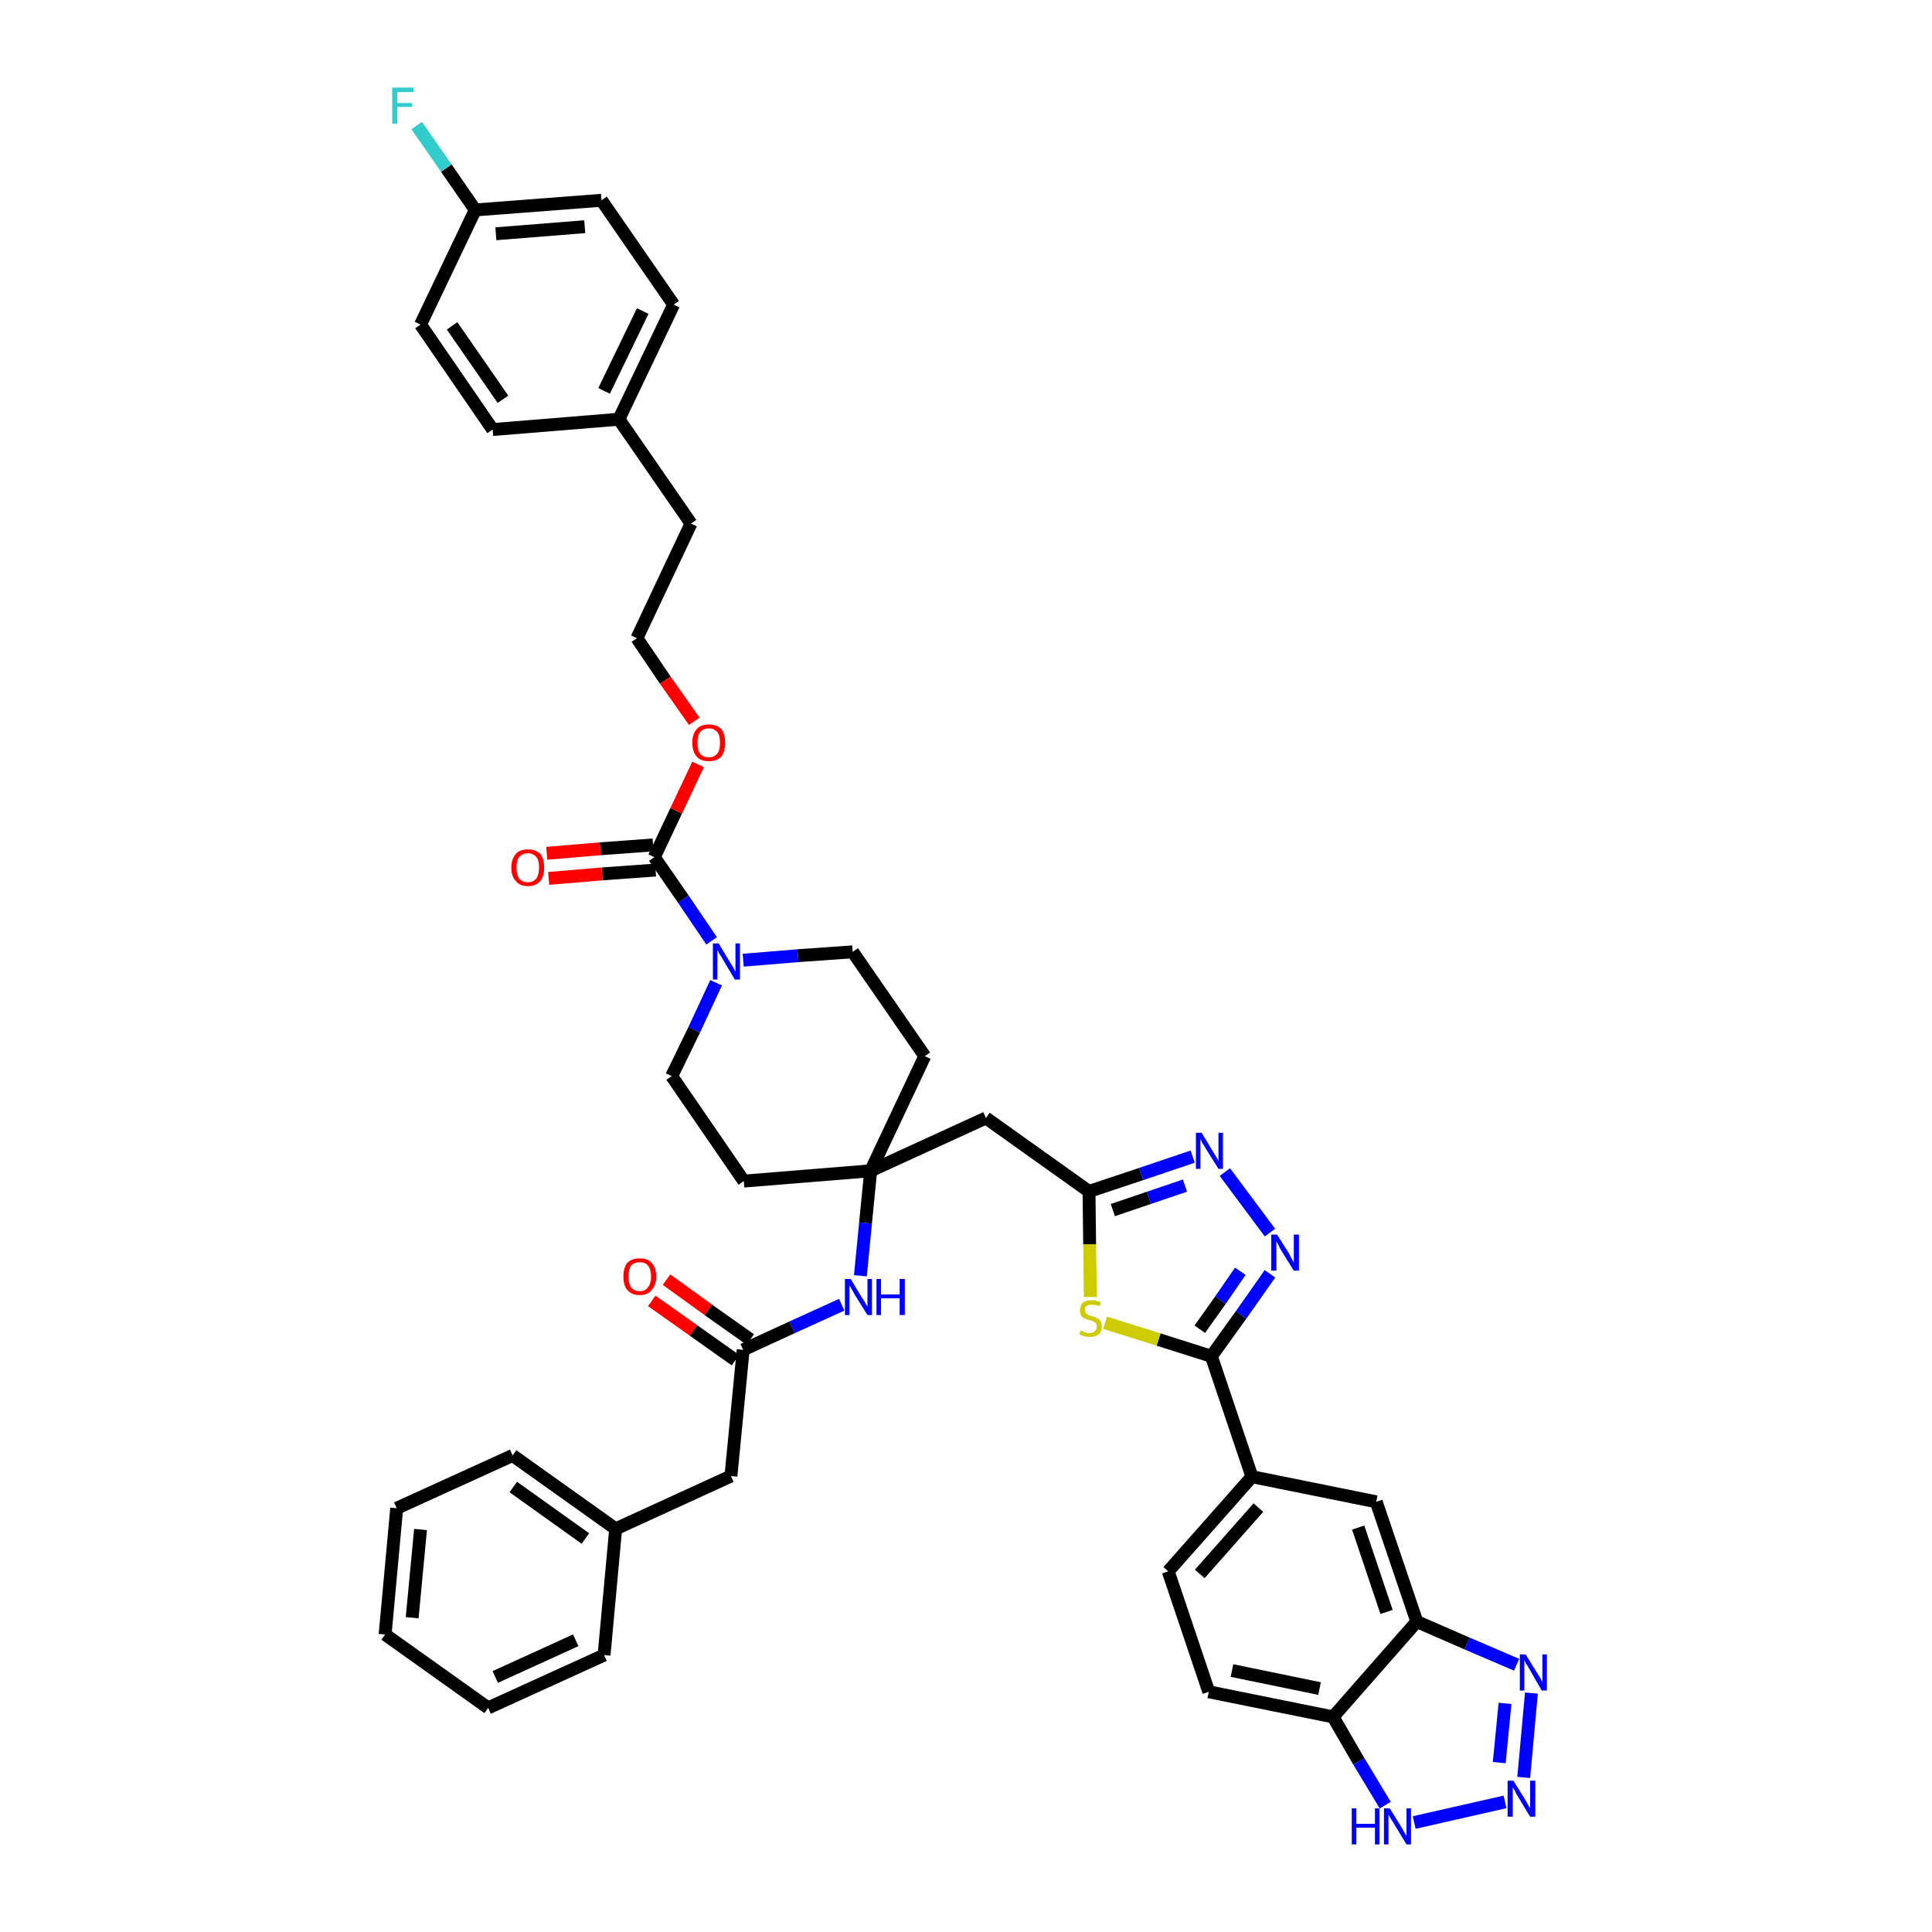 <?xml version='1.0' encoding='iso-8859-1'?>
<svg version='1.1' baseProfile='full'
              xmlns='http://www.w3.org/2000/svg'
                      xmlns:rdkit='http://www.rdkit.org/xml'
                      xmlns:xlink='http://www.w3.org/1999/xlink'
                  xml:space='preserve'
width='300px' height='300px' viewBox='0 0 300 300'>
<!-- END OF HEADER -->
<path class='bond-0 atom-0 atom-1' d='M 101.2,202.0 L 107.7,206.6' style='fill:none;fill-rule:evenodd;stroke:#FF0000;stroke-width:2.0px;stroke-linecap:butt;stroke-linejoin:miter;stroke-opacity:1' />
<path class='bond-0 atom-0 atom-1' d='M 107.7,206.6 L 114.2,211.2' style='fill:none;fill-rule:evenodd;stroke:#000000;stroke-width:2.0px;stroke-linecap:butt;stroke-linejoin:miter;stroke-opacity:1' />
<path class='bond-0 atom-0 atom-1' d='M 103.5,198.7 L 110.0,203.4' style='fill:none;fill-rule:evenodd;stroke:#FF0000;stroke-width:2.0px;stroke-linecap:butt;stroke-linejoin:miter;stroke-opacity:1' />
<path class='bond-0 atom-0 atom-1' d='M 110.0,203.4 L 116.5,208.0' style='fill:none;fill-rule:evenodd;stroke:#000000;stroke-width:2.0px;stroke-linecap:butt;stroke-linejoin:miter;stroke-opacity:1' />
<path class='bond-1 atom-1 atom-2' d='M 115.4,209.6 L 113.5,229.2' style='fill:none;fill-rule:evenodd;stroke:#000000;stroke-width:2.0px;stroke-linecap:butt;stroke-linejoin:miter;stroke-opacity:1' />
<path class='bond-8 atom-1 atom-9' d='M 115.4,209.6 L 123.0,206.1' style='fill:none;fill-rule:evenodd;stroke:#000000;stroke-width:2.0px;stroke-linecap:butt;stroke-linejoin:miter;stroke-opacity:1' />
<path class='bond-8 atom-1 atom-9' d='M 123.0,206.1 L 130.7,202.6' style='fill:none;fill-rule:evenodd;stroke:#0000FF;stroke-width:2.0px;stroke-linecap:butt;stroke-linejoin:miter;stroke-opacity:1' />
<path class='bond-2 atom-2 atom-3' d='M 113.5,229.2 L 95.6,237.4' style='fill:none;fill-rule:evenodd;stroke:#000000;stroke-width:2.0px;stroke-linecap:butt;stroke-linejoin:miter;stroke-opacity:1' />
<path class='bond-3 atom-3 atom-4' d='M 95.6,237.4 L 79.6,226.0' style='fill:none;fill-rule:evenodd;stroke:#000000;stroke-width:2.0px;stroke-linecap:butt;stroke-linejoin:miter;stroke-opacity:1' />
<path class='bond-3 atom-3 atom-4' d='M 90.9,238.9 L 79.7,230.9' style='fill:none;fill-rule:evenodd;stroke:#000000;stroke-width:2.0px;stroke-linecap:butt;stroke-linejoin:miter;stroke-opacity:1' />
<path class='bond-42 atom-8 atom-3' d='M 93.8,257.0 L 95.6,237.4' style='fill:none;fill-rule:evenodd;stroke:#000000;stroke-width:2.0px;stroke-linecap:butt;stroke-linejoin:miter;stroke-opacity:1' />
<path class='bond-4 atom-4 atom-5' d='M 79.6,226.0 L 61.6,234.2' style='fill:none;fill-rule:evenodd;stroke:#000000;stroke-width:2.0px;stroke-linecap:butt;stroke-linejoin:miter;stroke-opacity:1' />
<path class='bond-5 atom-5 atom-6' d='M 61.6,234.2 L 59.8,253.8' style='fill:none;fill-rule:evenodd;stroke:#000000;stroke-width:2.0px;stroke-linecap:butt;stroke-linejoin:miter;stroke-opacity:1' />
<path class='bond-5 atom-5 atom-6' d='M 65.3,237.5 L 64.0,251.2' style='fill:none;fill-rule:evenodd;stroke:#000000;stroke-width:2.0px;stroke-linecap:butt;stroke-linejoin:miter;stroke-opacity:1' />
<path class='bond-6 atom-6 atom-7' d='M 59.8,253.8 L 75.8,265.2' style='fill:none;fill-rule:evenodd;stroke:#000000;stroke-width:2.0px;stroke-linecap:butt;stroke-linejoin:miter;stroke-opacity:1' />
<path class='bond-7 atom-7 atom-8' d='M 75.8,265.2 L 93.8,257.0' style='fill:none;fill-rule:evenodd;stroke:#000000;stroke-width:2.0px;stroke-linecap:butt;stroke-linejoin:miter;stroke-opacity:1' />
<path class='bond-7 atom-7 atom-8' d='M 76.9,260.4 L 89.4,254.7' style='fill:none;fill-rule:evenodd;stroke:#000000;stroke-width:2.0px;stroke-linecap:butt;stroke-linejoin:miter;stroke-opacity:1' />
<path class='bond-9 atom-9 atom-10' d='M 133.6,198.1 L 134.4,189.9' style='fill:none;fill-rule:evenodd;stroke:#0000FF;stroke-width:2.0px;stroke-linecap:butt;stroke-linejoin:miter;stroke-opacity:1' />
<path class='bond-9 atom-9 atom-10' d='M 134.4,189.9 L 135.2,181.8' style='fill:none;fill-rule:evenodd;stroke:#000000;stroke-width:2.0px;stroke-linecap:butt;stroke-linejoin:miter;stroke-opacity:1' />
<path class='bond-10 atom-10 atom-11' d='M 135.2,181.8 L 153.1,173.6' style='fill:none;fill-rule:evenodd;stroke:#000000;stroke-width:2.0px;stroke-linecap:butt;stroke-linejoin:miter;stroke-opacity:1' />
<path class='bond-25 atom-10 atom-26' d='M 135.2,181.8 L 115.5,183.4' style='fill:none;fill-rule:evenodd;stroke:#000000;stroke-width:2.0px;stroke-linecap:butt;stroke-linejoin:miter;stroke-opacity:1' />
<path class='bond-43 atom-42 atom-10' d='M 143.6,164.0 L 135.2,181.8' style='fill:none;fill-rule:evenodd;stroke:#000000;stroke-width:2.0px;stroke-linecap:butt;stroke-linejoin:miter;stroke-opacity:1' />
<path class='bond-11 atom-11 atom-12' d='M 153.1,173.6 L 169.1,185.0' style='fill:none;fill-rule:evenodd;stroke:#000000;stroke-width:2.0px;stroke-linecap:butt;stroke-linejoin:miter;stroke-opacity:1' />
<path class='bond-12 atom-12 atom-13' d='M 169.1,185.0 L 177.2,182.3' style='fill:none;fill-rule:evenodd;stroke:#000000;stroke-width:2.0px;stroke-linecap:butt;stroke-linejoin:miter;stroke-opacity:1' />
<path class='bond-12 atom-12 atom-13' d='M 177.2,182.3 L 185.2,179.6' style='fill:none;fill-rule:evenodd;stroke:#0000FF;stroke-width:2.0px;stroke-linecap:butt;stroke-linejoin:miter;stroke-opacity:1' />
<path class='bond-12 atom-12 atom-13' d='M 172.8,187.9 L 178.4,186.0' style='fill:none;fill-rule:evenodd;stroke:#000000;stroke-width:2.0px;stroke-linecap:butt;stroke-linejoin:miter;stroke-opacity:1' />
<path class='bond-12 atom-12 atom-13' d='M 178.4,186.0 L 184.0,184.1' style='fill:none;fill-rule:evenodd;stroke:#0000FF;stroke-width:2.0px;stroke-linecap:butt;stroke-linejoin:miter;stroke-opacity:1' />
<path class='bond-44 atom-25 atom-12' d='M 169.3,201.4 L 169.2,193.2' style='fill:none;fill-rule:evenodd;stroke:#CCCC00;stroke-width:2.0px;stroke-linecap:butt;stroke-linejoin:miter;stroke-opacity:1' />
<path class='bond-44 atom-25 atom-12' d='M 169.2,193.2 L 169.1,185.0' style='fill:none;fill-rule:evenodd;stroke:#000000;stroke-width:2.0px;stroke-linecap:butt;stroke-linejoin:miter;stroke-opacity:1' />
<path class='bond-13 atom-13 atom-14' d='M 190.2,182.0 L 197.2,191.4' style='fill:none;fill-rule:evenodd;stroke:#0000FF;stroke-width:2.0px;stroke-linecap:butt;stroke-linejoin:miter;stroke-opacity:1' />
<path class='bond-14 atom-14 atom-15' d='M 197.2,197.8 L 192.7,204.2' style='fill:none;fill-rule:evenodd;stroke:#0000FF;stroke-width:2.0px;stroke-linecap:butt;stroke-linejoin:miter;stroke-opacity:1' />
<path class='bond-14 atom-14 atom-15' d='M 192.7,204.2 L 188.1,210.6' style='fill:none;fill-rule:evenodd;stroke:#000000;stroke-width:2.0px;stroke-linecap:butt;stroke-linejoin:miter;stroke-opacity:1' />
<path class='bond-14 atom-14 atom-15' d='M 192.6,197.4 L 189.5,201.9' style='fill:none;fill-rule:evenodd;stroke:#0000FF;stroke-width:2.0px;stroke-linecap:butt;stroke-linejoin:miter;stroke-opacity:1' />
<path class='bond-14 atom-14 atom-15' d='M 189.5,201.9 L 186.3,206.4' style='fill:none;fill-rule:evenodd;stroke:#000000;stroke-width:2.0px;stroke-linecap:butt;stroke-linejoin:miter;stroke-opacity:1' />
<path class='bond-15 atom-15 atom-16' d='M 188.1,210.6 L 194.4,229.3' style='fill:none;fill-rule:evenodd;stroke:#000000;stroke-width:2.0px;stroke-linecap:butt;stroke-linejoin:miter;stroke-opacity:1' />
<path class='bond-24 atom-15 atom-25' d='M 188.1,210.6 L 179.9,208.0' style='fill:none;fill-rule:evenodd;stroke:#000000;stroke-width:2.0px;stroke-linecap:butt;stroke-linejoin:miter;stroke-opacity:1' />
<path class='bond-24 atom-15 atom-25' d='M 179.9,208.0 L 171.6,205.4' style='fill:none;fill-rule:evenodd;stroke:#CCCC00;stroke-width:2.0px;stroke-linecap:butt;stroke-linejoin:miter;stroke-opacity:1' />
<path class='bond-16 atom-16 atom-17' d='M 194.4,229.3 L 181.4,244.0' style='fill:none;fill-rule:evenodd;stroke:#000000;stroke-width:2.0px;stroke-linecap:butt;stroke-linejoin:miter;stroke-opacity:1' />
<path class='bond-16 atom-16 atom-17' d='M 195.4,234.1 L 186.3,244.4' style='fill:none;fill-rule:evenodd;stroke:#000000;stroke-width:2.0px;stroke-linecap:butt;stroke-linejoin:miter;stroke-opacity:1' />
<path class='bond-46 atom-24 atom-16' d='M 213.7,233.2 L 194.4,229.3' style='fill:none;fill-rule:evenodd;stroke:#000000;stroke-width:2.0px;stroke-linecap:butt;stroke-linejoin:miter;stroke-opacity:1' />
<path class='bond-17 atom-17 atom-18' d='M 181.4,244.0 L 187.7,262.7' style='fill:none;fill-rule:evenodd;stroke:#000000;stroke-width:2.0px;stroke-linecap:butt;stroke-linejoin:miter;stroke-opacity:1' />
<path class='bond-18 atom-18 atom-19' d='M 187.7,262.7 L 207.0,266.6' style='fill:none;fill-rule:evenodd;stroke:#000000;stroke-width:2.0px;stroke-linecap:butt;stroke-linejoin:miter;stroke-opacity:1' />
<path class='bond-18 atom-18 atom-19' d='M 191.3,259.4 L 204.9,262.2' style='fill:none;fill-rule:evenodd;stroke:#000000;stroke-width:2.0px;stroke-linecap:butt;stroke-linejoin:miter;stroke-opacity:1' />
<path class='bond-19 atom-19 atom-20' d='M 207.0,266.6 L 211.0,273.5' style='fill:none;fill-rule:evenodd;stroke:#000000;stroke-width:2.0px;stroke-linecap:butt;stroke-linejoin:miter;stroke-opacity:1' />
<path class='bond-19 atom-19 atom-20' d='M 211.0,273.5 L 215.1,280.3' style='fill:none;fill-rule:evenodd;stroke:#0000FF;stroke-width:2.0px;stroke-linecap:butt;stroke-linejoin:miter;stroke-opacity:1' />
<path class='bond-47 atom-23 atom-19' d='M 220.0,251.8 L 207.0,266.6' style='fill:none;fill-rule:evenodd;stroke:#000000;stroke-width:2.0px;stroke-linecap:butt;stroke-linejoin:miter;stroke-opacity:1' />
<path class='bond-20 atom-20 atom-21' d='M 219.6,283.0 L 233.7,279.8' style='fill:none;fill-rule:evenodd;stroke:#0000FF;stroke-width:2.0px;stroke-linecap:butt;stroke-linejoin:miter;stroke-opacity:1' />
<path class='bond-21 atom-21 atom-22' d='M 236.6,276.0 L 237.8,262.9' style='fill:none;fill-rule:evenodd;stroke:#0000FF;stroke-width:2.0px;stroke-linecap:butt;stroke-linejoin:miter;stroke-opacity:1' />
<path class='bond-21 atom-21 atom-22' d='M 232.8,273.7 L 233.7,264.5' style='fill:none;fill-rule:evenodd;stroke:#0000FF;stroke-width:2.0px;stroke-linecap:butt;stroke-linejoin:miter;stroke-opacity:1' />
<path class='bond-22 atom-22 atom-23' d='M 235.5,258.5 L 227.8,255.2' style='fill:none;fill-rule:evenodd;stroke:#0000FF;stroke-width:2.0px;stroke-linecap:butt;stroke-linejoin:miter;stroke-opacity:1' />
<path class='bond-22 atom-22 atom-23' d='M 227.8,255.2 L 220.0,251.8' style='fill:none;fill-rule:evenodd;stroke:#000000;stroke-width:2.0px;stroke-linecap:butt;stroke-linejoin:miter;stroke-opacity:1' />
<path class='bond-23 atom-23 atom-24' d='M 220.0,251.8 L 213.7,233.2' style='fill:none;fill-rule:evenodd;stroke:#000000;stroke-width:2.0px;stroke-linecap:butt;stroke-linejoin:miter;stroke-opacity:1' />
<path class='bond-23 atom-23 atom-24' d='M 215.3,250.3 L 210.9,237.2' style='fill:none;fill-rule:evenodd;stroke:#000000;stroke-width:2.0px;stroke-linecap:butt;stroke-linejoin:miter;stroke-opacity:1' />
<path class='bond-26 atom-26 atom-27' d='M 115.5,183.4 L 104.3,167.1' style='fill:none;fill-rule:evenodd;stroke:#000000;stroke-width:2.0px;stroke-linecap:butt;stroke-linejoin:miter;stroke-opacity:1' />
<path class='bond-27 atom-27 atom-28' d='M 104.3,167.1 L 107.8,159.9' style='fill:none;fill-rule:evenodd;stroke:#000000;stroke-width:2.0px;stroke-linecap:butt;stroke-linejoin:miter;stroke-opacity:1' />
<path class='bond-27 atom-27 atom-28' d='M 107.8,159.9 L 111.2,152.6' style='fill:none;fill-rule:evenodd;stroke:#0000FF;stroke-width:2.0px;stroke-linecap:butt;stroke-linejoin:miter;stroke-opacity:1' />
<path class='bond-28 atom-28 atom-29' d='M 110.5,146.1 L 106.1,139.6' style='fill:none;fill-rule:evenodd;stroke:#0000FF;stroke-width:2.0px;stroke-linecap:butt;stroke-linejoin:miter;stroke-opacity:1' />
<path class='bond-28 atom-28 atom-29' d='M 106.1,139.6 L 101.6,133.1' style='fill:none;fill-rule:evenodd;stroke:#000000;stroke-width:2.0px;stroke-linecap:butt;stroke-linejoin:miter;stroke-opacity:1' />
<path class='bond-40 atom-28 atom-41' d='M 115.4,149.1 L 123.9,148.4' style='fill:none;fill-rule:evenodd;stroke:#0000FF;stroke-width:2.0px;stroke-linecap:butt;stroke-linejoin:miter;stroke-opacity:1' />
<path class='bond-40 atom-28 atom-41' d='M 123.9,148.4 L 132.4,147.8' style='fill:none;fill-rule:evenodd;stroke:#000000;stroke-width:2.0px;stroke-linecap:butt;stroke-linejoin:miter;stroke-opacity:1' />
<path class='bond-29 atom-29 atom-30' d='M 101.4,131.2 L 93.2,131.8' style='fill:none;fill-rule:evenodd;stroke:#000000;stroke-width:2.0px;stroke-linecap:butt;stroke-linejoin:miter;stroke-opacity:1' />
<path class='bond-29 atom-29 atom-30' d='M 93.2,131.8 L 84.9,132.5' style='fill:none;fill-rule:evenodd;stroke:#FF0000;stroke-width:2.0px;stroke-linecap:butt;stroke-linejoin:miter;stroke-opacity:1' />
<path class='bond-29 atom-29 atom-30' d='M 101.8,135.1 L 93.5,135.7' style='fill:none;fill-rule:evenodd;stroke:#000000;stroke-width:2.0px;stroke-linecap:butt;stroke-linejoin:miter;stroke-opacity:1' />
<path class='bond-29 atom-29 atom-30' d='M 93.5,135.7 L 85.2,136.4' style='fill:none;fill-rule:evenodd;stroke:#FF0000;stroke-width:2.0px;stroke-linecap:butt;stroke-linejoin:miter;stroke-opacity:1' />
<path class='bond-30 atom-29 atom-31' d='M 101.6,133.1 L 105.0,125.9' style='fill:none;fill-rule:evenodd;stroke:#000000;stroke-width:2.0px;stroke-linecap:butt;stroke-linejoin:miter;stroke-opacity:1' />
<path class='bond-30 atom-29 atom-31' d='M 105.0,125.9 L 108.4,118.7' style='fill:none;fill-rule:evenodd;stroke:#FF0000;stroke-width:2.0px;stroke-linecap:butt;stroke-linejoin:miter;stroke-opacity:1' />
<path class='bond-31 atom-31 atom-32' d='M 107.8,112.0 L 103.3,105.6' style='fill:none;fill-rule:evenodd;stroke:#FF0000;stroke-width:2.0px;stroke-linecap:butt;stroke-linejoin:miter;stroke-opacity:1' />
<path class='bond-31 atom-31 atom-32' d='M 103.3,105.6 L 98.9,99.1' style='fill:none;fill-rule:evenodd;stroke:#000000;stroke-width:2.0px;stroke-linecap:butt;stroke-linejoin:miter;stroke-opacity:1' />
<path class='bond-32 atom-32 atom-33' d='M 98.9,99.1 L 107.3,81.3' style='fill:none;fill-rule:evenodd;stroke:#000000;stroke-width:2.0px;stroke-linecap:butt;stroke-linejoin:miter;stroke-opacity:1' />
<path class='bond-33 atom-33 atom-34' d='M 107.3,81.3 L 96.1,65.1' style='fill:none;fill-rule:evenodd;stroke:#000000;stroke-width:2.0px;stroke-linecap:butt;stroke-linejoin:miter;stroke-opacity:1' />
<path class='bond-34 atom-34 atom-35' d='M 96.1,65.1 L 104.6,47.3' style='fill:none;fill-rule:evenodd;stroke:#000000;stroke-width:2.0px;stroke-linecap:butt;stroke-linejoin:miter;stroke-opacity:1' />
<path class='bond-34 atom-34 atom-35' d='M 93.8,60.7 L 99.8,48.3' style='fill:none;fill-rule:evenodd;stroke:#000000;stroke-width:2.0px;stroke-linecap:butt;stroke-linejoin:miter;stroke-opacity:1' />
<path class='bond-45 atom-40 atom-34' d='M 76.5,66.7 L 96.1,65.1' style='fill:none;fill-rule:evenodd;stroke:#000000;stroke-width:2.0px;stroke-linecap:butt;stroke-linejoin:miter;stroke-opacity:1' />
<path class='bond-35 atom-35 atom-36' d='M 104.6,47.3 L 93.4,31.1' style='fill:none;fill-rule:evenodd;stroke:#000000;stroke-width:2.0px;stroke-linecap:butt;stroke-linejoin:miter;stroke-opacity:1' />
<path class='bond-36 atom-36 atom-37' d='M 93.4,31.1 L 73.8,32.6' style='fill:none;fill-rule:evenodd;stroke:#000000;stroke-width:2.0px;stroke-linecap:butt;stroke-linejoin:miter;stroke-opacity:1' />
<path class='bond-36 atom-36 atom-37' d='M 90.8,35.2 L 77.0,36.3' style='fill:none;fill-rule:evenodd;stroke:#000000;stroke-width:2.0px;stroke-linecap:butt;stroke-linejoin:miter;stroke-opacity:1' />
<path class='bond-37 atom-37 atom-38' d='M 73.8,32.6 L 69.3,26.1' style='fill:none;fill-rule:evenodd;stroke:#000000;stroke-width:2.0px;stroke-linecap:butt;stroke-linejoin:miter;stroke-opacity:1' />
<path class='bond-37 atom-37 atom-38' d='M 69.3,26.1 L 64.7,19.5' style='fill:none;fill-rule:evenodd;stroke:#33CCCC;stroke-width:2.0px;stroke-linecap:butt;stroke-linejoin:miter;stroke-opacity:1' />
<path class='bond-38 atom-37 atom-39' d='M 73.8,32.6 L 65.3,50.4' style='fill:none;fill-rule:evenodd;stroke:#000000;stroke-width:2.0px;stroke-linecap:butt;stroke-linejoin:miter;stroke-opacity:1' />
<path class='bond-39 atom-39 atom-40' d='M 65.3,50.4 L 76.5,66.7' style='fill:none;fill-rule:evenodd;stroke:#000000;stroke-width:2.0px;stroke-linecap:butt;stroke-linejoin:miter;stroke-opacity:1' />
<path class='bond-39 atom-39 atom-40' d='M 70.2,50.6 L 78.1,62.0' style='fill:none;fill-rule:evenodd;stroke:#000000;stroke-width:2.0px;stroke-linecap:butt;stroke-linejoin:miter;stroke-opacity:1' />
<path class='bond-41 atom-41 atom-42' d='M 132.4,147.8 L 143.6,164.0' style='fill:none;fill-rule:evenodd;stroke:#000000;stroke-width:2.0px;stroke-linecap:butt;stroke-linejoin:miter;stroke-opacity:1' />
<path  class='atom-0' d='M 96.8 198.2
Q 96.8 196.9, 97.4 196.1
Q 98.1 195.4, 99.3 195.4
Q 100.6 195.4, 101.2 196.1
Q 101.9 196.9, 101.9 198.2
Q 101.9 199.5, 101.2 200.3
Q 100.6 201.1, 99.3 201.1
Q 98.1 201.1, 97.4 200.3
Q 96.8 199.6, 96.8 198.2
M 99.3 200.5
Q 100.2 200.5, 100.6 199.9
Q 101.1 199.3, 101.1 198.2
Q 101.1 197.1, 100.6 196.5
Q 100.2 196.0, 99.3 196.0
Q 98.5 196.0, 98.0 196.5
Q 97.6 197.1, 97.6 198.2
Q 97.6 199.3, 98.0 199.9
Q 98.5 200.5, 99.3 200.5
' fill='#FF0000'/>
<path  class='atom-9' d='M 132.1 198.6
L 133.9 201.6
Q 134.1 201.8, 134.4 202.4
Q 134.7 202.9, 134.7 202.9
L 134.7 198.6
L 135.4 198.6
L 135.4 204.2
L 134.7 204.2
L 132.7 201.0
Q 132.5 200.6, 132.2 200.1
Q 132.0 199.7, 131.9 199.6
L 131.9 204.2
L 131.2 204.2
L 131.2 198.6
L 132.1 198.6
' fill='#0000FF'/>
<path  class='atom-9' d='M 136.1 198.6
L 136.8 198.6
L 136.8 201.0
L 139.7 201.0
L 139.7 198.6
L 140.5 198.6
L 140.5 204.2
L 139.7 204.2
L 139.7 201.6
L 136.8 201.6
L 136.8 204.2
L 136.1 204.2
L 136.1 198.6
' fill='#0000FF'/>
<path  class='atom-13' d='M 186.6 175.9
L 188.4 178.9
Q 188.6 179.2, 188.9 179.7
Q 189.2 180.2, 189.2 180.3
L 189.2 175.9
L 189.9 175.9
L 189.9 181.5
L 189.2 181.5
L 187.2 178.3
Q 187.0 177.9, 186.7 177.5
Q 186.5 177.0, 186.4 176.9
L 186.4 181.5
L 185.7 181.5
L 185.7 175.9
L 186.6 175.9
' fill='#0000FF'/>
<path  class='atom-14' d='M 198.3 191.7
L 200.2 194.7
Q 200.3 195.0, 200.6 195.5
Q 200.9 196.0, 200.9 196.1
L 200.9 191.7
L 201.7 191.7
L 201.7 197.3
L 200.9 197.3
L 198.9 194.1
Q 198.7 193.7, 198.5 193.3
Q 198.2 192.8, 198.2 192.7
L 198.2 197.3
L 197.4 197.3
L 197.4 191.7
L 198.3 191.7
' fill='#0000FF'/>
<path  class='atom-20' d='M 209.9 280.8
L 210.6 280.8
L 210.6 283.2
L 213.5 283.2
L 213.5 280.8
L 214.2 280.8
L 214.2 286.4
L 213.5 286.4
L 213.5 283.8
L 210.6 283.8
L 210.6 286.4
L 209.9 286.4
L 209.9 280.8
' fill='#0000FF'/>
<path  class='atom-20' d='M 215.8 280.8
L 217.6 283.7
Q 217.8 284.0, 218.1 284.6
Q 218.4 285.1, 218.4 285.1
L 218.4 280.8
L 219.1 280.8
L 219.1 286.4
L 218.4 286.4
L 216.4 283.1
Q 216.2 282.8, 215.9 282.3
Q 215.7 281.9, 215.6 281.8
L 215.6 286.4
L 214.9 286.4
L 214.9 280.8
L 215.8 280.8
' fill='#0000FF'/>
<path  class='atom-21' d='M 235.0 276.5
L 236.8 279.4
Q 237.0 279.7, 237.3 280.3
Q 237.6 280.8, 237.6 280.8
L 237.6 276.5
L 238.4 276.5
L 238.4 282.1
L 237.6 282.1
L 235.6 278.8
Q 235.4 278.5, 235.2 278.0
Q 234.9 277.6, 234.9 277.5
L 234.9 282.1
L 234.1 282.1
L 234.1 276.5
L 235.0 276.5
' fill='#0000FF'/>
<path  class='atom-22' d='M 236.9 256.9
L 238.7 259.8
Q 238.9 260.1, 239.2 260.6
Q 239.5 261.2, 239.5 261.2
L 239.5 256.9
L 240.2 256.9
L 240.2 262.5
L 239.4 262.5
L 237.5 259.2
Q 237.3 258.8, 237.0 258.4
Q 236.8 258.0, 236.7 257.8
L 236.7 262.5
L 236.0 262.5
L 236.0 256.9
L 236.9 256.9
' fill='#0000FF'/>
<path  class='atom-25' d='M 167.8 206.6
Q 167.8 206.6, 168.1 206.7
Q 168.3 206.9, 168.6 206.9
Q 168.9 207.0, 169.2 207.0
Q 169.7 207.0, 170.0 206.7
Q 170.3 206.5, 170.3 206.0
Q 170.3 205.7, 170.2 205.5
Q 170.0 205.3, 169.8 205.2
Q 169.6 205.1, 169.2 205.0
Q 168.7 204.9, 168.4 204.7
Q 168.1 204.6, 167.9 204.3
Q 167.7 204.0, 167.7 203.5
Q 167.7 202.8, 168.1 202.3
Q 168.6 201.9, 169.6 201.9
Q 170.2 201.9, 170.9 202.2
L 170.8 202.8
Q 170.1 202.6, 169.6 202.6
Q 169.0 202.6, 168.7 202.8
Q 168.4 203.0, 168.5 203.4
Q 168.5 203.7, 168.6 203.9
Q 168.8 204.0, 169.0 204.2
Q 169.2 204.3, 169.6 204.4
Q 170.1 204.5, 170.4 204.7
Q 170.7 204.8, 170.9 205.2
Q 171.1 205.5, 171.1 206.0
Q 171.1 206.8, 170.6 207.2
Q 170.1 207.6, 169.2 207.6
Q 168.7 207.6, 168.4 207.5
Q 168.0 207.4, 167.6 207.2
L 167.8 206.6
' fill='#CCCC00'/>
<path  class='atom-28' d='M 111.6 146.5
L 113.4 149.5
Q 113.6 149.8, 113.9 150.3
Q 114.2 150.9, 114.2 150.9
L 114.2 146.5
L 114.9 146.5
L 114.9 152.1
L 114.1 152.1
L 112.2 148.9
Q 112.0 148.5, 111.7 148.1
Q 111.5 147.7, 111.4 147.5
L 111.4 152.1
L 110.7 152.1
L 110.7 146.5
L 111.6 146.5
' fill='#0000FF'/>
<path  class='atom-30' d='M 79.4 134.7
Q 79.4 133.4, 80.1 132.6
Q 80.7 131.9, 82.0 131.9
Q 83.2 131.9, 83.9 132.6
Q 84.5 133.4, 84.5 134.7
Q 84.5 136.1, 83.9 136.8
Q 83.2 137.6, 82.0 137.6
Q 80.7 137.6, 80.1 136.8
Q 79.4 136.1, 79.4 134.7
M 82.0 137.0
Q 82.8 137.0, 83.3 136.4
Q 83.7 135.8, 83.7 134.7
Q 83.7 133.6, 83.3 133.1
Q 82.8 132.5, 82.0 132.5
Q 81.1 132.5, 80.6 133.1
Q 80.2 133.6, 80.2 134.7
Q 80.2 135.8, 80.6 136.4
Q 81.1 137.0, 82.0 137.0
' fill='#FF0000'/>
<path  class='atom-31' d='M 107.5 115.3
Q 107.5 114.0, 108.2 113.2
Q 108.8 112.5, 110.1 112.5
Q 111.3 112.5, 112.0 113.2
Q 112.6 114.0, 112.6 115.3
Q 112.6 116.7, 112.0 117.5
Q 111.3 118.2, 110.1 118.2
Q 108.8 118.2, 108.2 117.5
Q 107.5 116.7, 107.5 115.3
M 110.1 117.6
Q 110.9 117.6, 111.4 117.0
Q 111.8 116.5, 111.8 115.3
Q 111.8 114.2, 111.4 113.7
Q 110.9 113.1, 110.1 113.1
Q 109.2 113.1, 108.7 113.7
Q 108.3 114.2, 108.3 115.3
Q 108.3 116.5, 108.7 117.0
Q 109.2 117.6, 110.1 117.6
' fill='#FF0000'/>
<path  class='atom-38' d='M 60.9 13.6
L 64.2 13.6
L 64.2 14.3
L 61.7 14.3
L 61.7 16.0
L 64.0 16.0
L 64.0 16.6
L 61.7 16.6
L 61.7 19.2
L 60.9 19.2
L 60.9 13.6
' fill='#33CCCC'/>
</svg>
